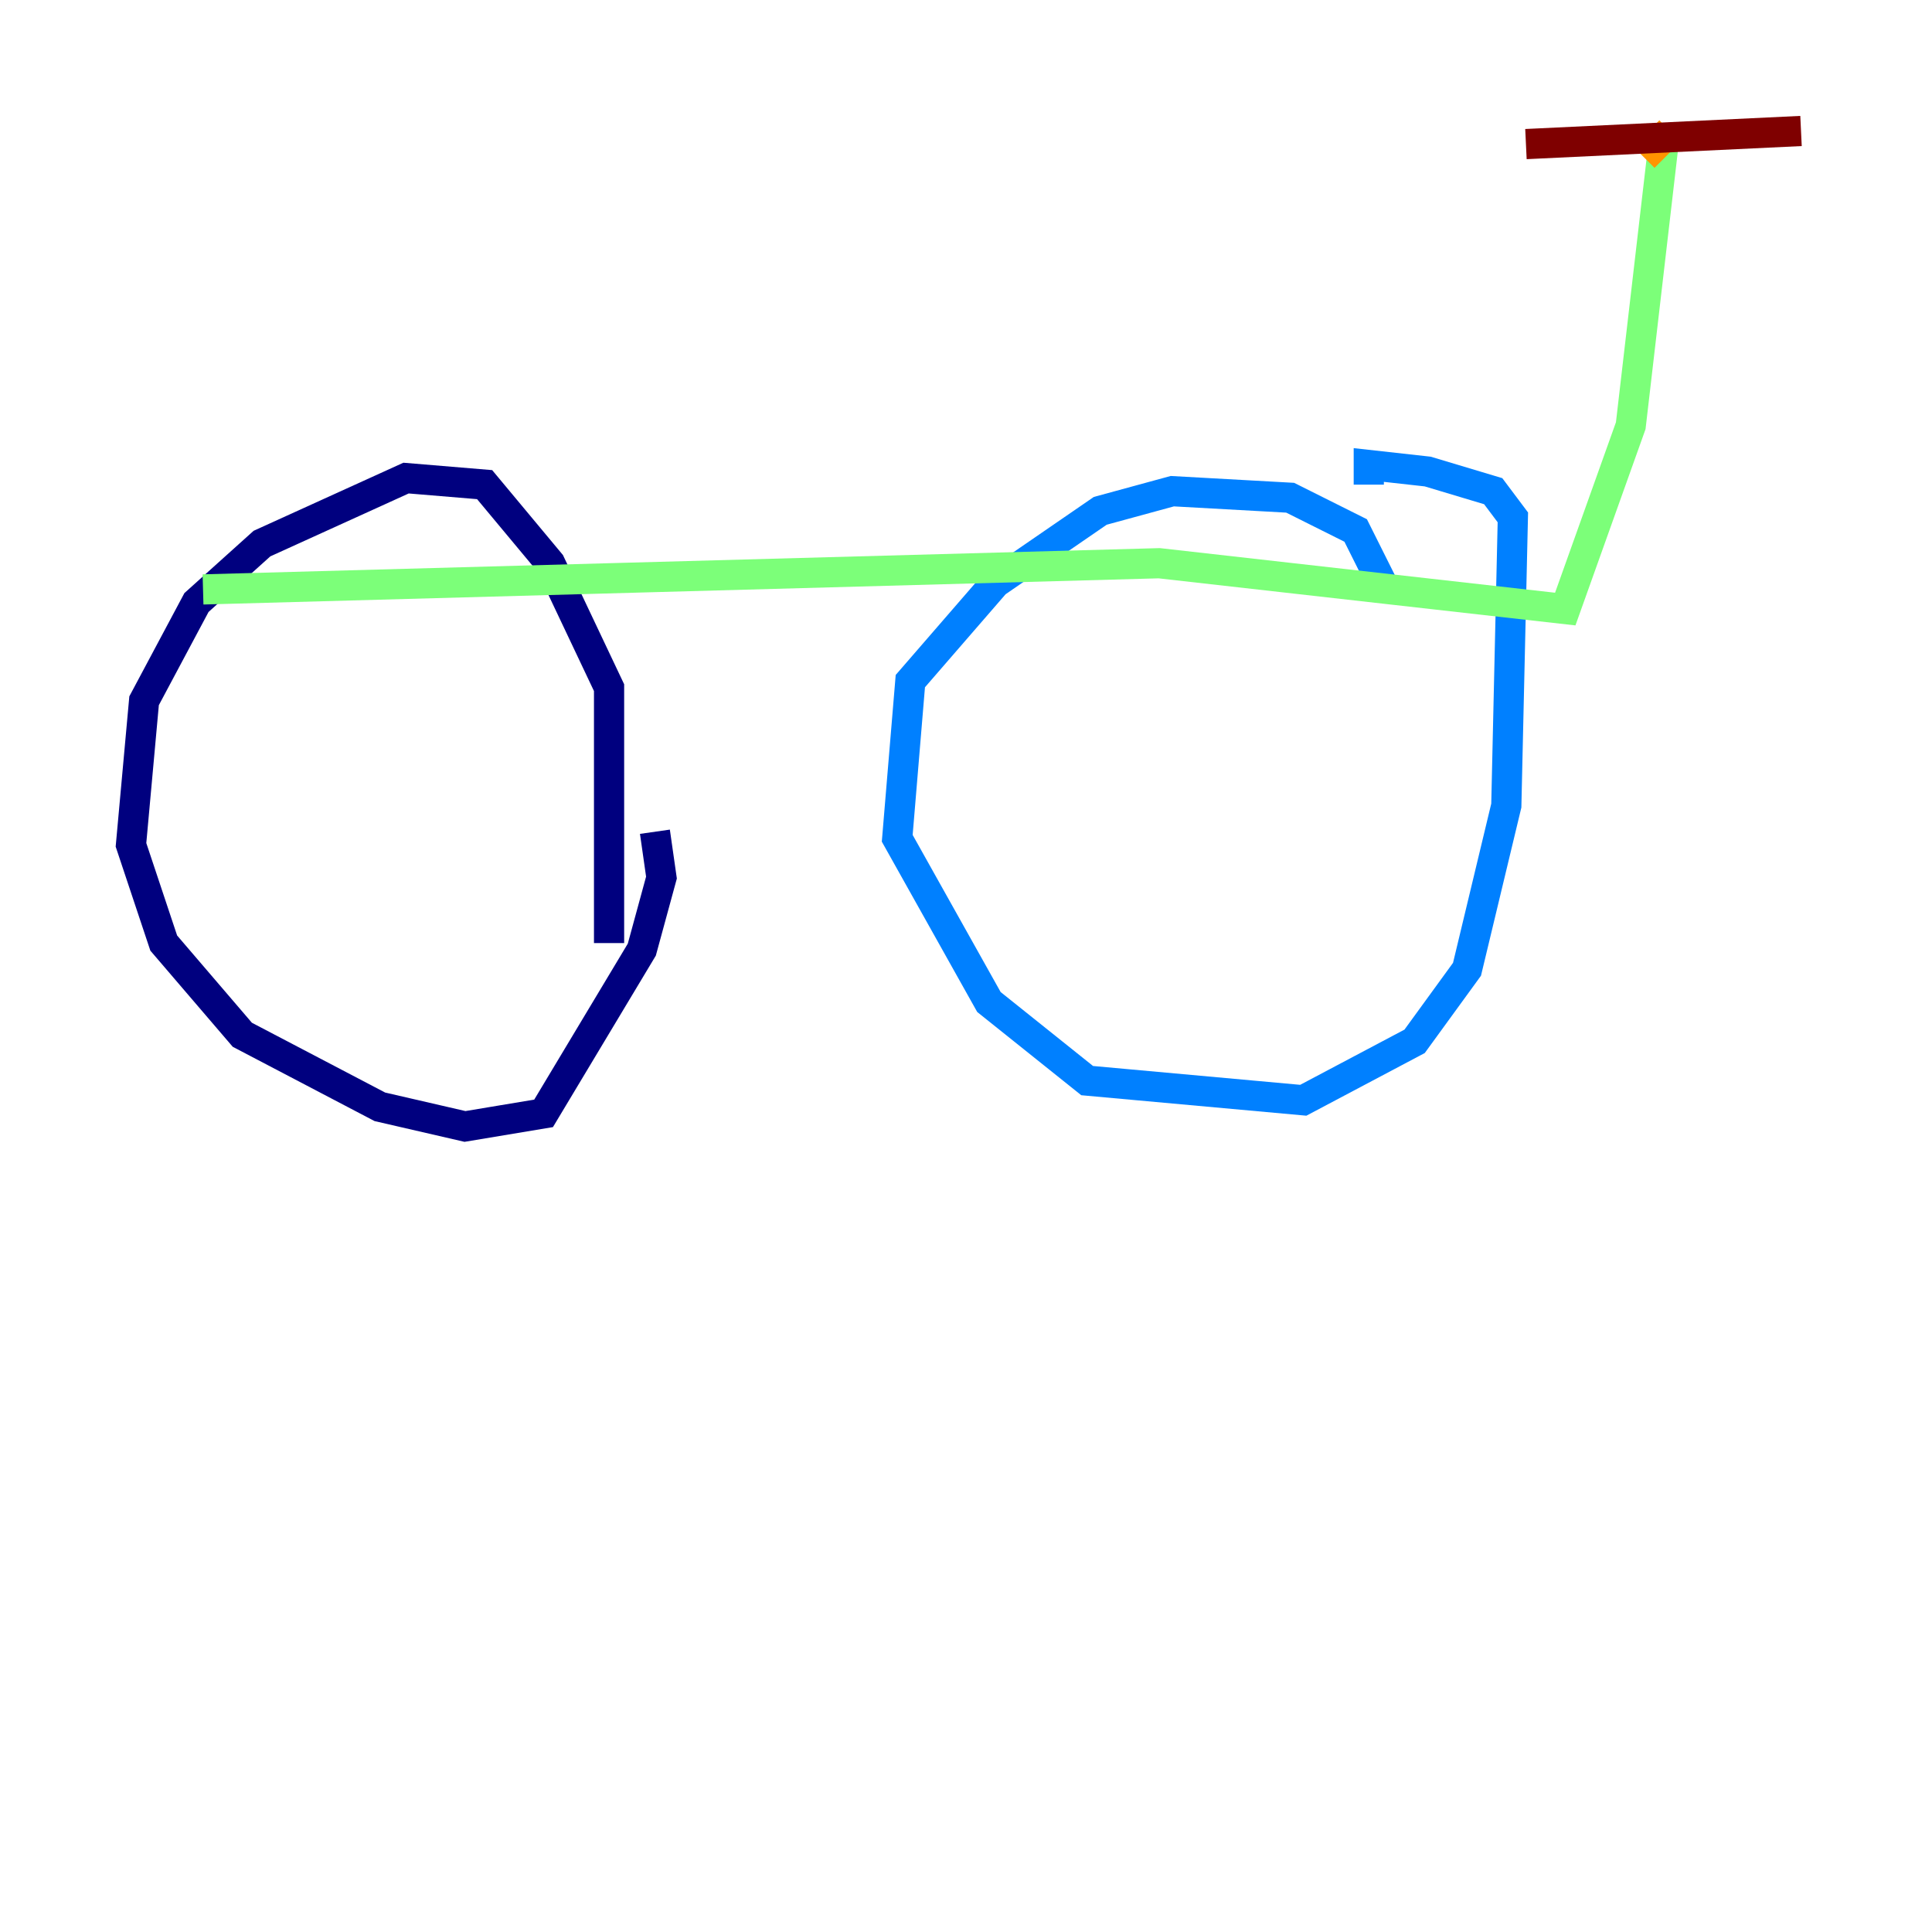 <?xml version="1.0" encoding="utf-8" ?>
<svg baseProfile="tiny" height="128" version="1.2" viewBox="0,0,128,128" width="128" xmlns="http://www.w3.org/2000/svg" xmlns:ev="http://www.w3.org/2001/xml-events" xmlns:xlink="http://www.w3.org/1999/xlink"><defs /><polyline fill="none" points="40.352,62.481 40.352,45.559 36.447,37.315 32.108,32.108 26.902,31.675 17.356,36.014 13.017,39.919 9.546,46.427 8.678,55.973 10.848,62.481 16.054,68.556 25.166,73.329 30.807,74.63 36.014,73.763 42.522,62.915 43.824,58.142 43.39,55.105" stroke="#00007f" stroke-width="2" /><polyline fill="none" points="91.986,39.485 89.817,35.146 85.478,32.976 77.668,32.542 72.895,33.844 65.953,38.617 60.312,45.125 59.444,55.539 65.519,66.386 72.027,71.593 86.346,72.895 93.722,68.99 97.193,64.217 99.797,53.37 100.231,34.278 98.929,32.542 94.59,31.241 90.685,30.807 90.685,32.108" stroke="#0080ff" stroke-width="2" /><polyline fill="none" points="13.451,39.051 76.8,37.315 103.702,40.352 108.041,28.203 110.21,9.546" stroke="#7cff79" stroke-width="2" /><polyline fill="none" points="110.644,8.678 108.909,10.414" stroke="#ff9400" stroke-width="2" /><polyline fill="none" points="101.098,9.546 119.322,8.678" stroke="#7f0000" stroke-width="2" /></svg>